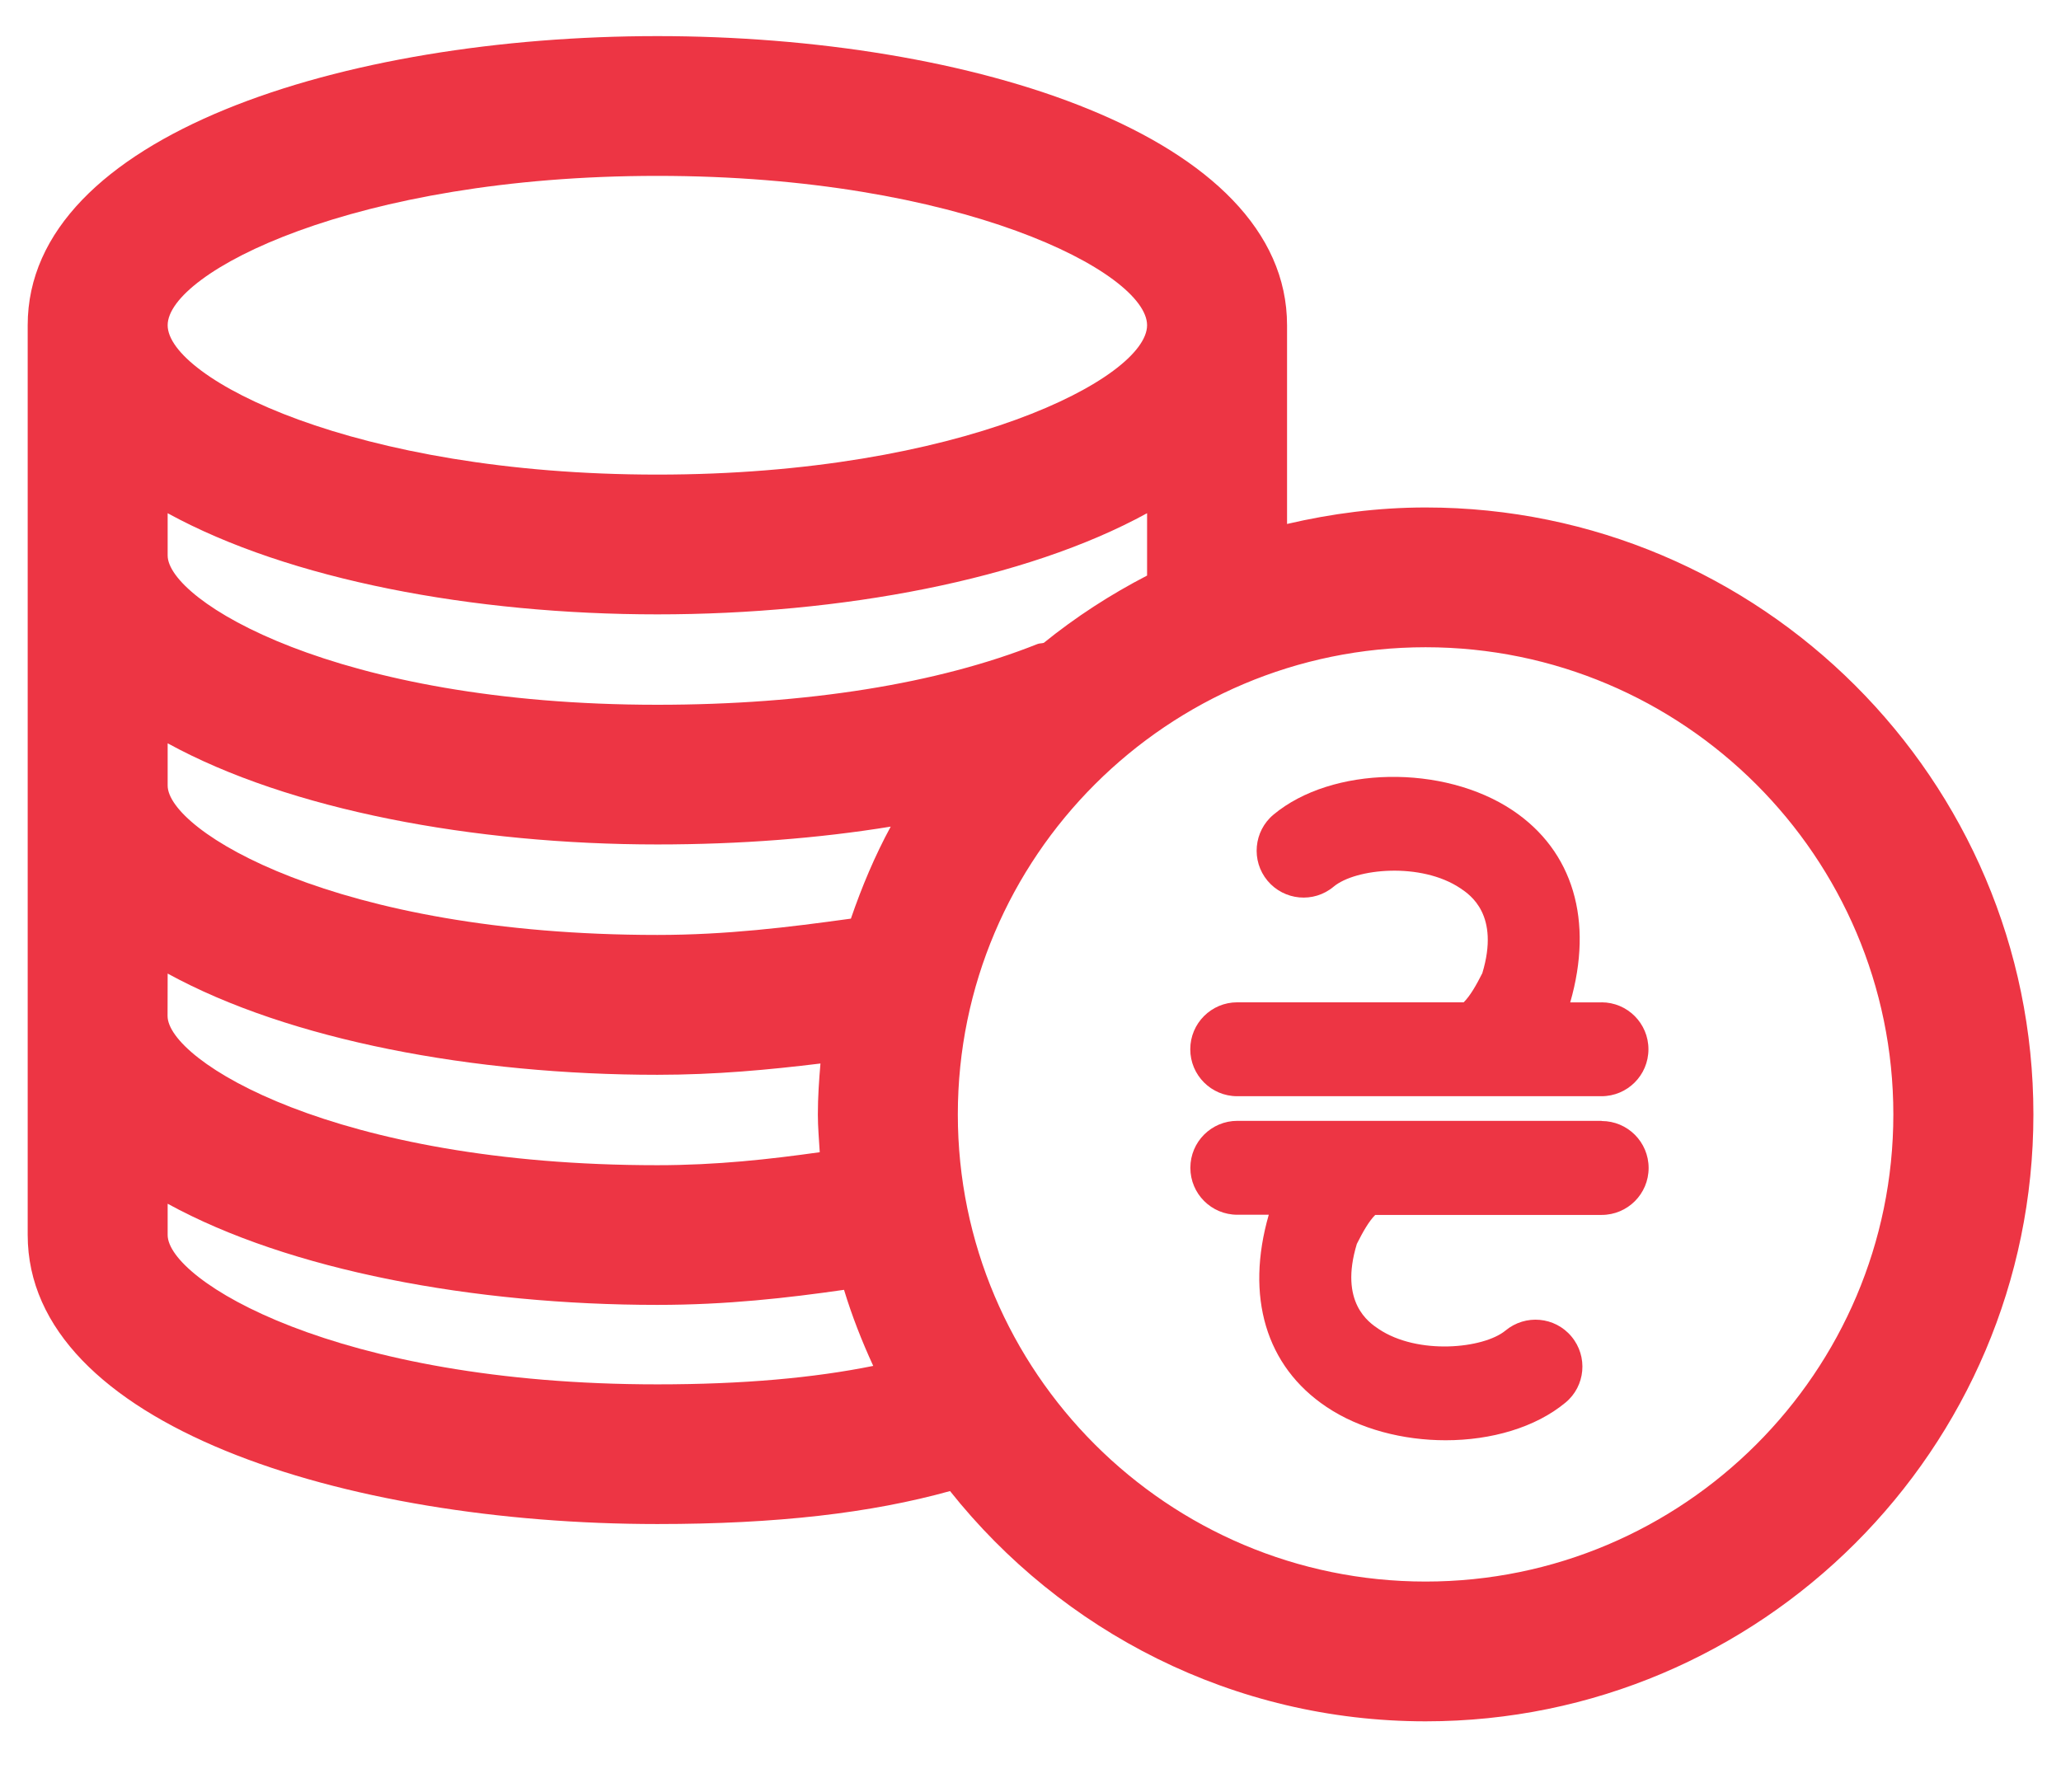 <?xml version="1.0" encoding="UTF-8"?>
<svg id="SVGDoc" width="23" height="20" xmlns="http://www.w3.org/2000/svg" version="1.1" xmlns:xlink="http://www.w3.org/1999/xlink" xmlns:avocode="https://avocode.com/" viewBox="0 0 23 20"><defs></defs><desc>Generated with Avocode.</desc><g><g><title>Group 1550</title><g><title>Path 2087</title><path d="M15.909,17.652c-2.879,0 -5.22,-2.34 -5.22,-5.214c0,-2.875 2.342,-5.214 5.22,-5.214c2.878,0 5.22,2.34 5.22,5.214c0,2.875 -2.342,5.214 -5.22,5.214zM7.336,15.451c-3.606,0 -5.465,-1.169 -5.465,-1.667v-0.349c1.356,0.744 3.415,1.129 5.465,1.129c0.775,0 1.448,-0.077 2.083,-0.168c0.089,0.293 0.2,0.575 0.326,0.849c-0.663,0.134 -1.451,0.206 -2.409,0.206zM7.336,1.963c3.39,0 5.465,1.079 5.465,1.667c0,0.587 -2.075,1.667 -5.465,1.667c-3.39,0 -5.465,-1.079 -5.465,-1.667c0,-0.587 2.075,-1.667 5.465,-1.667zM9.496,10.253c-0.702,0.097 -1.391,0.182 -2.16,0.182c-3.606,0 -5.465,-1.169 -5.465,-1.667v-0.472c1.356,0.744 3.415,1.129 5.465,1.129c0.923,0 1.798,-0.068 2.604,-0.199c-0.177,0.326 -0.322,0.671 -0.444,1.026zM1.871,10.866c1.356,0.744 3.415,1.13 5.465,1.13c0.653,0 1.244,-0.056 1.82,-0.126c-0.016,0.188 -0.029,0.377 -0.029,0.569c0,0.142 0.013,0.281 0.021,0.421c-0.561,0.079 -1.15,0.145 -1.813,0.145c-3.606,0 -5.465,-1.168 -5.465,-1.666zM11.648,7.175c-0.023,0.007 -0.047,0.004 -0.07,0.013c-1.11,0.443 -2.577,0.678 -4.242,0.678c-3.606,0 -5.465,-1.168 -5.465,-1.666v-0.472c1.356,0.744 3.415,1.129 5.465,1.129c2.05,0 4.11,-0.385 5.465,-1.129v0.696c-0.41,0.212 -0.797,0.463 -1.154,0.752zM15.909,5.664c-0.533,0 -1.049,0.068 -1.546,0.184v-2.218c-0,-2.118 -3.535,-3.227 -7.027,-3.227c-3.492,0 -7.027,1.108 -7.027,3.227v10.153c0,2.118 3.535,3.227 7.027,3.227c1.336,0 2.385,-0.123 3.266,-0.368c1.243,1.563 3.158,2.57 5.308,2.57c3.739,0 6.782,-3.039 6.782,-6.774c0,-3.735 -3.043,-6.774 -6.782,-6.774z" fill="#ed3544" fill-opacity="1"></path></g><g><title>Path 2088</title><path d="M17.873,11.188v0h-0.35c0.262,-0.91 0.035,-1.69 -0.643,-2.144c-0.772,-0.516 -2.018,-0.494 -2.668,0.048c-0.222,0.185 -0.252,0.516 -0.067,0.738c0.185,0.221 0.515,0.253 0.738,0.066c0.244,-0.204 0.975,-0.276 1.414,0.018c0.109,0.073 0.442,0.296 0.245,0.948c-0.067,0.133 -0.136,0.254 -0.208,0.325h-2.527c-0.289,0 -0.524,0.234 -0.524,0.524c0,0.289 0.234,0.524 0.524,0.524h4.065c0.289,0 0.524,-0.234 0.524,-0.524c0,-0.289 -0.234,-0.524 -0.524,-0.524z" fill="#ed3544" fill-opacity="1"></path></g><g><title>Path 2089</title><path d="M17.873,12.51v0h-4.065c-0.289,0 -0.524,0.234 -0.524,0.524c0,0.289 0.234,0.524 0.524,0.524h0.351c-0.262,0.91 -0.035,1.69 0.643,2.144c0.372,0.25 0.857,0.373 1.331,0.373c0.506,0 1.001,-0.141 1.338,-0.421c0.222,-0.184 0.252,-0.514 0.066,-0.737c-0.184,-0.221 -0.513,-0.252 -0.737,-0.066c-0.244,0.201 -0.977,0.276 -1.415,-0.018c-0.109,-0.073 -0.442,-0.296 -0.243,-0.95c0.069,-0.138 0.136,-0.254 0.205,-0.323h2.527c0.289,0 0.524,-0.234 0.524,-0.524c0,-0.289 -0.234,-0.524 -0.524,-0.524z" fill="#ed3544" fill-opacity="1"></path></g></g></g></svg>